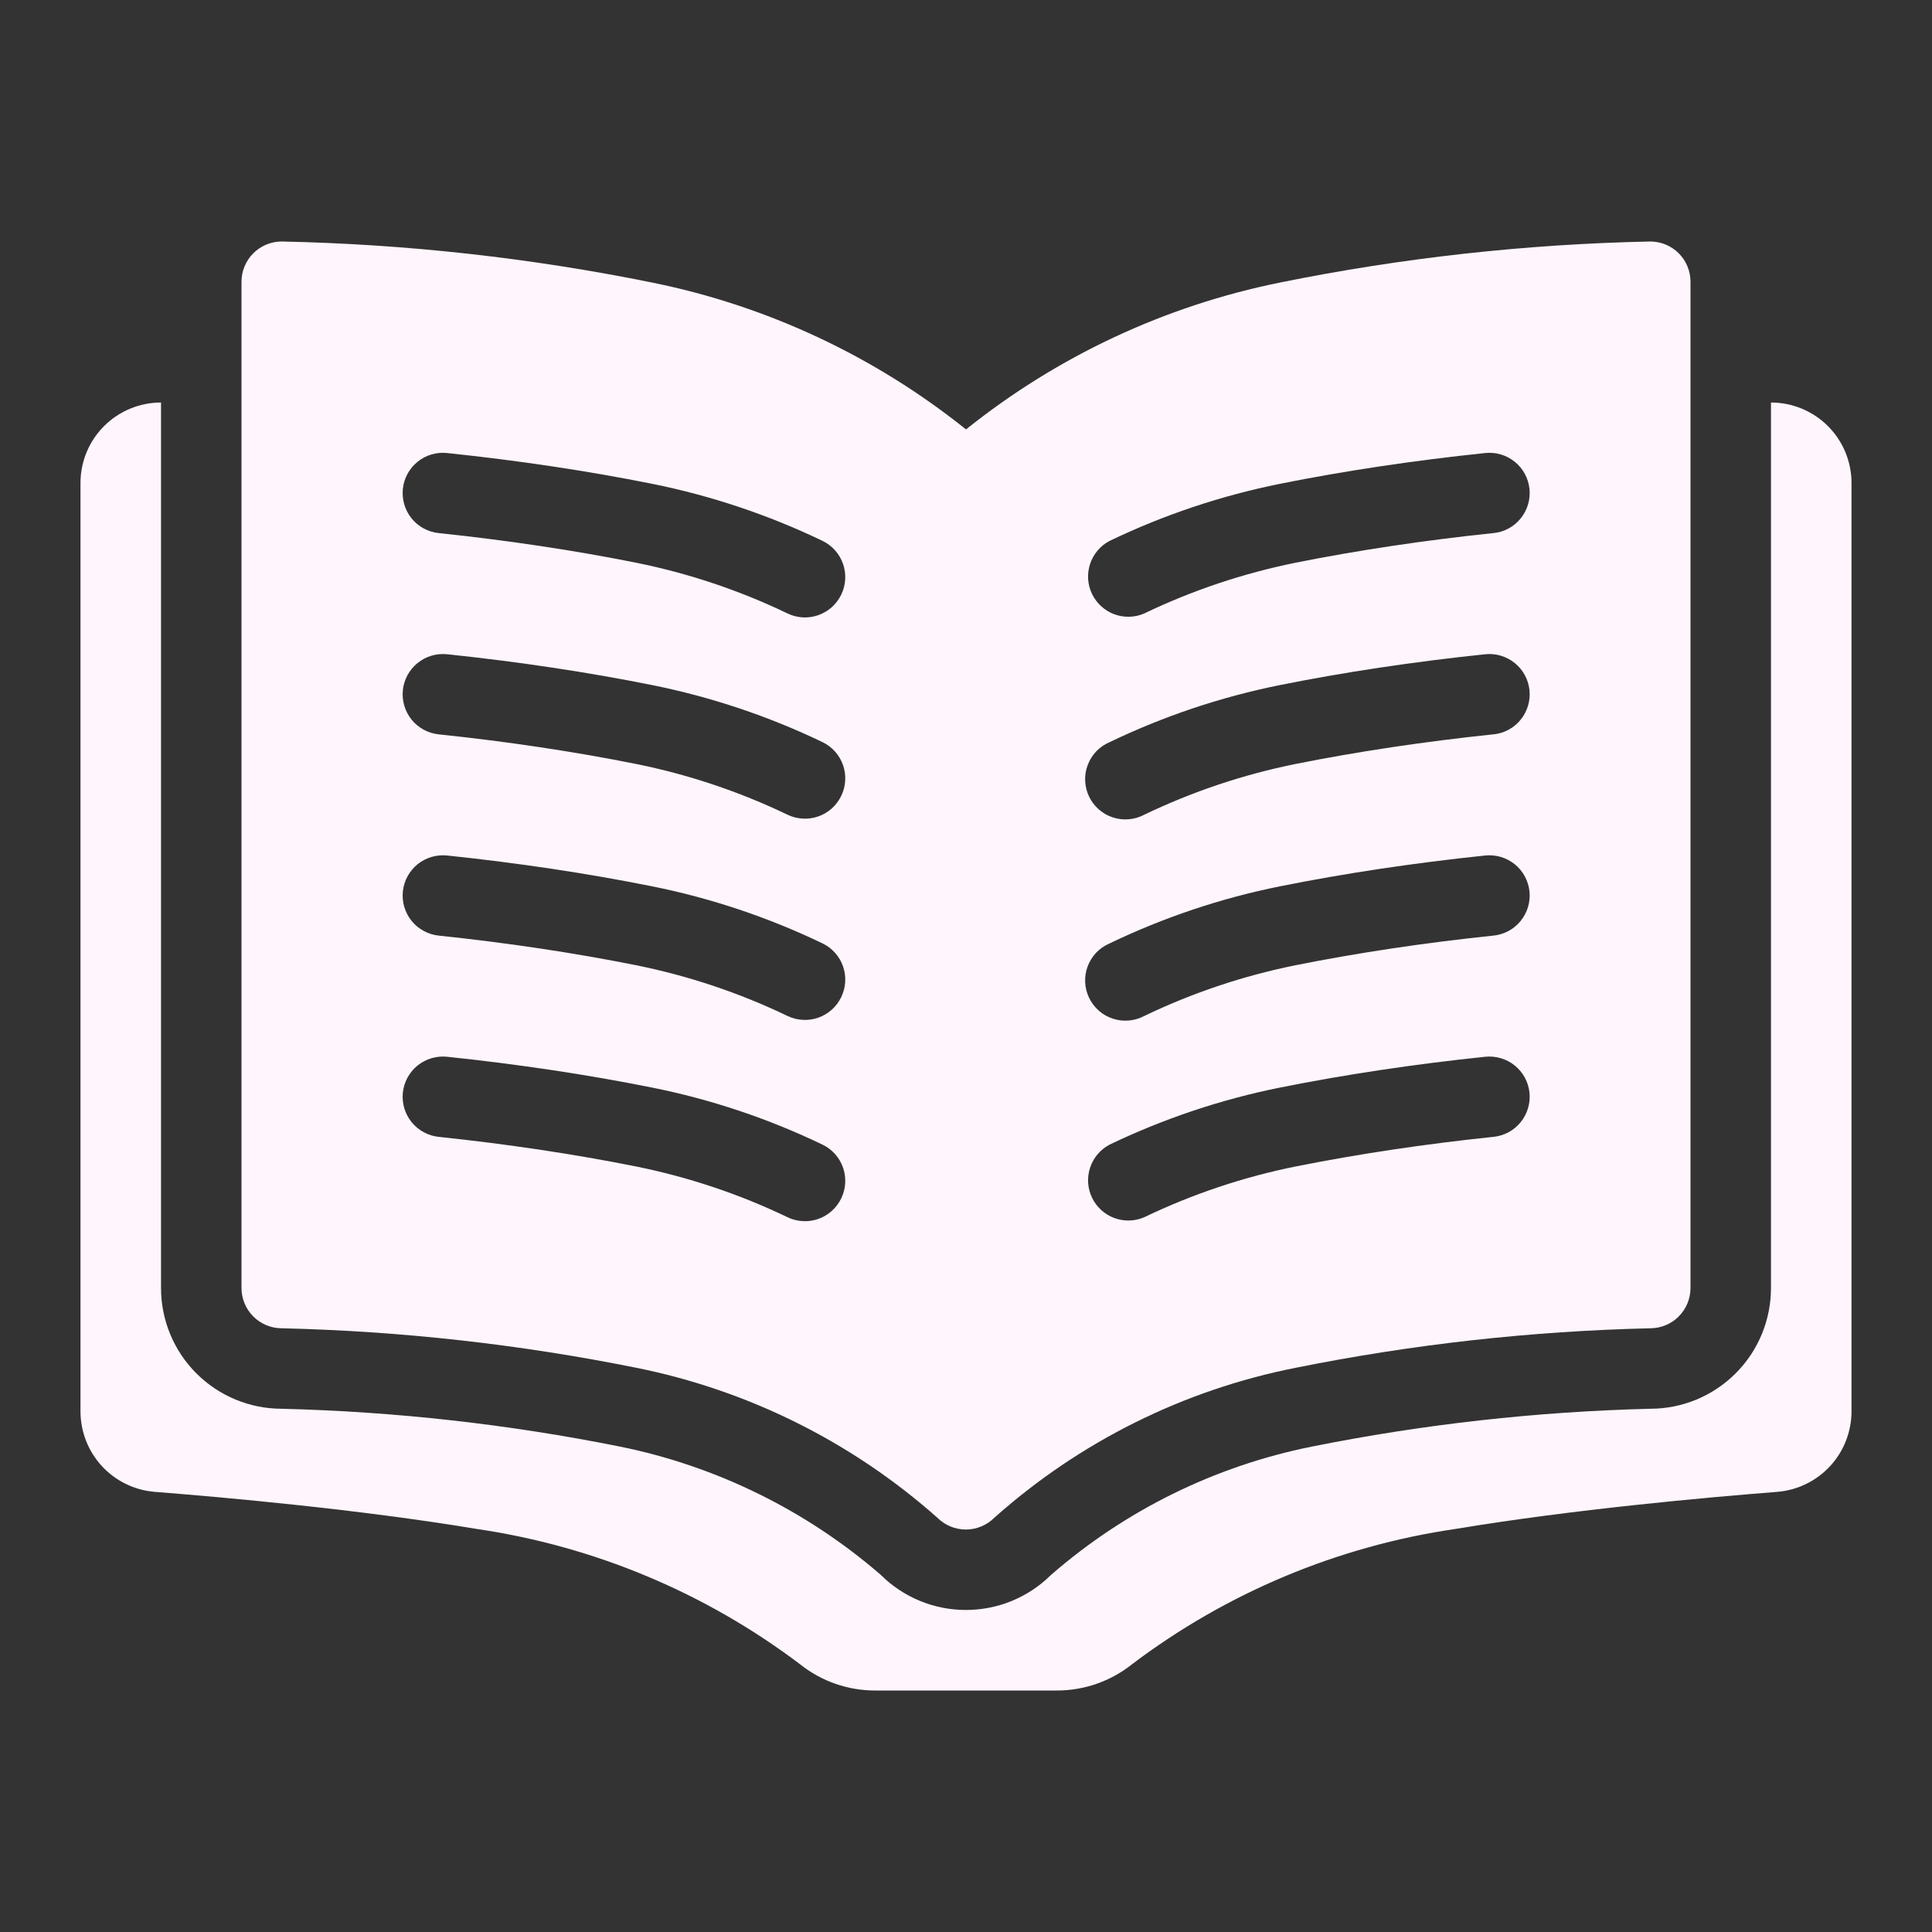 <svg width="41" height="41" viewBox="0 0 41 41" fill="none" xmlns="http://www.w3.org/2000/svg">
<rect x="0" y="0" width="41" height="41" fill="#333333" stroke="none"/>
<g id="fi_5404897">
<g id="Book">
<path id="Vector" d="M37.583 8.542V27.333C37.583 28.013 37.313 28.665 36.833 29.145C36.352 29.626 35.7 29.896 35.021 29.896C32.606 29.956 30.202 30.225 27.834 30.7C25.784 31.112 23.876 32.052 22.3 33.426C21.819 33.902 21.169 34.168 20.492 34.166C19.816 34.165 19.167 33.896 18.688 33.418C17.11 32.053 15.207 31.116 13.163 30.7C10.796 30.225 8.392 29.956 5.979 29.896C5.3 29.896 4.648 29.626 4.167 29.145C3.687 28.665 3.417 28.013 3.417 27.333V8.542C2.964 8.542 2.529 8.722 2.209 9.042C1.888 9.362 1.708 9.797 1.708 10.25V29.956C1.71 30.385 1.872 30.798 2.162 31.113C2.453 31.428 2.851 31.623 3.278 31.659C4.76 31.775 7.617 32.031 10.112 32.446C12.607 32.811 14.969 33.799 16.981 35.32C17.433 35.681 17.995 35.876 18.573 35.875H22.427C23.005 35.876 23.567 35.681 24.019 35.321C26.031 33.799 28.395 32.81 30.891 32.446C33.383 32.031 36.24 31.775 37.724 31.659C38.151 31.622 38.548 31.427 38.839 31.112C39.129 30.797 39.29 30.385 39.292 29.956V10.25C39.292 9.797 39.112 9.362 38.791 9.042C38.471 8.722 38.036 8.542 37.583 8.542Z" fill="#FFF5FC"/>
<path id="Vector_2" d="M35.021 5.125C32.381 5.18 29.751 5.471 27.163 5.996C24.725 6.489 22.441 7.558 20.5 9.113C18.559 7.558 16.275 6.489 13.838 5.996C11.249 5.471 8.619 5.18 5.979 5.125C5.753 5.125 5.535 5.215 5.375 5.375C5.215 5.535 5.125 5.753 5.125 5.979V27.333C5.125 27.56 5.215 27.777 5.375 27.937C5.535 28.098 5.753 28.188 5.979 28.188C8.504 28.247 11.02 28.527 13.496 29.025C15.873 29.501 18.08 30.6 19.893 32.209C20.054 32.369 20.271 32.459 20.497 32.459C20.723 32.459 20.94 32.369 21.101 32.209C22.912 30.594 25.123 29.494 27.504 29.025C29.98 28.527 32.496 28.247 35.021 28.188C35.247 28.188 35.465 28.098 35.625 27.937C35.785 27.777 35.875 27.56 35.875 27.333V5.979C35.875 5.753 35.785 5.535 35.625 5.375C35.465 5.215 35.247 5.125 35.021 5.125ZM17.852 25.432C17.803 25.533 17.735 25.623 17.652 25.698C17.568 25.773 17.47 25.831 17.365 25.868C17.259 25.905 17.146 25.921 17.035 25.914C16.922 25.908 16.813 25.88 16.712 25.831C15.689 25.34 14.608 24.978 13.496 24.754C12.18 24.491 10.769 24.279 9.31 24.126C9.085 24.102 8.878 23.99 8.735 23.814C8.593 23.638 8.526 23.413 8.549 23.187C8.573 22.962 8.685 22.755 8.861 22.612C9.037 22.47 9.263 22.403 9.488 22.426C11.003 22.585 12.467 22.805 13.838 23.08C15.09 23.331 16.306 23.738 17.457 24.292C17.661 24.391 17.817 24.566 17.891 24.78C17.965 24.994 17.951 25.228 17.852 25.432ZM17.852 21.161C17.803 21.262 17.735 21.353 17.652 21.427C17.568 21.502 17.47 21.56 17.365 21.597C17.259 21.634 17.146 21.65 17.035 21.643C16.922 21.637 16.813 21.609 16.712 21.56C15.689 21.069 14.608 20.707 13.496 20.483C12.18 20.22 10.769 20.008 9.31 19.855C9.199 19.843 9.091 19.81 8.992 19.756C8.893 19.703 8.806 19.631 8.735 19.543C8.665 19.456 8.612 19.356 8.58 19.248C8.548 19.141 8.538 19.028 8.549 18.916C8.561 18.805 8.595 18.697 8.648 18.598C8.702 18.499 8.774 18.412 8.861 18.341C8.948 18.271 9.049 18.218 9.156 18.186C9.264 18.154 9.376 18.144 9.488 18.155C11.003 18.314 12.467 18.534 13.838 18.809C15.09 19.06 16.306 19.468 17.457 20.021C17.661 20.12 17.817 20.296 17.891 20.509C17.965 20.723 17.951 20.957 17.852 21.161ZM17.852 16.89C17.803 16.991 17.735 17.082 17.652 17.157C17.568 17.231 17.47 17.289 17.365 17.326C17.259 17.363 17.146 17.379 17.035 17.372C16.922 17.366 16.813 17.338 16.712 17.289C15.689 16.798 14.608 16.436 13.496 16.212C12.18 15.949 10.769 15.737 9.31 15.584C9.199 15.573 9.091 15.539 8.992 15.486C8.893 15.432 8.806 15.36 8.735 15.273C8.665 15.185 8.612 15.085 8.58 14.977C8.548 14.87 8.538 14.757 8.549 14.646C8.561 14.534 8.595 14.426 8.648 14.327C8.702 14.228 8.774 14.141 8.861 14.071C8.948 14 9.049 13.947 9.156 13.915C9.264 13.883 9.376 13.873 9.488 13.884C11.003 14.043 12.467 14.263 13.838 14.538C15.09 14.79 16.306 15.197 17.457 15.75C17.661 15.849 17.817 16.025 17.891 16.238C17.965 16.452 17.951 16.687 17.852 16.89ZM17.852 12.62C17.803 12.72 17.735 12.811 17.652 12.886C17.568 12.96 17.47 13.018 17.365 13.055C17.259 13.092 17.146 13.108 17.035 13.102C16.922 13.095 16.813 13.067 16.712 13.018C15.689 12.527 14.608 12.165 13.496 11.941C12.18 11.678 10.769 11.466 9.31 11.313C9.085 11.29 8.878 11.178 8.735 11.002C8.593 10.826 8.526 10.6 8.549 10.375C8.573 10.149 8.685 9.942 8.861 9.8C9.037 9.657 9.263 9.59 9.488 9.614C11.003 9.773 12.467 9.992 13.838 10.267C15.09 10.519 16.306 10.926 17.457 11.479C17.661 11.578 17.817 11.754 17.891 11.968C17.965 12.181 17.951 12.416 17.852 12.62ZM31.69 24.126C30.226 24.279 28.816 24.491 27.497 24.754C26.386 24.978 25.306 25.34 24.284 25.831C24.082 25.919 23.853 25.924 23.646 25.848C23.44 25.771 23.271 25.617 23.175 25.418C23.079 25.219 23.064 24.991 23.133 24.782C23.201 24.572 23.348 24.397 23.543 24.293C24.694 23.74 25.91 23.332 27.163 23.08C28.535 22.805 29.999 22.585 31.519 22.426C31.744 22.403 31.97 22.47 32.146 22.612C32.322 22.755 32.434 22.962 32.458 23.187C32.481 23.413 32.414 23.638 32.271 23.814C32.129 23.99 31.922 24.102 31.696 24.126H31.69ZM31.69 19.855C30.226 20.008 28.816 20.22 27.497 20.483C26.386 20.707 25.306 21.069 24.284 21.56C24.182 21.614 24.071 21.647 23.956 21.657C23.842 21.667 23.726 21.654 23.617 21.618C23.507 21.582 23.406 21.525 23.32 21.449C23.233 21.373 23.163 21.281 23.113 21.177C23.063 21.074 23.034 20.961 23.029 20.846C23.023 20.731 23.041 20.616 23.082 20.508C23.122 20.401 23.183 20.302 23.262 20.218C23.342 20.135 23.437 20.068 23.543 20.023C24.694 19.469 25.91 19.061 27.163 18.809C28.535 18.534 29.999 18.314 31.519 18.155C31.744 18.132 31.97 18.199 32.146 18.341C32.322 18.484 32.434 18.691 32.458 18.916C32.481 19.142 32.414 19.367 32.271 19.543C32.129 19.719 31.922 19.831 31.696 19.855H31.69ZM31.69 15.584C30.226 15.737 28.816 15.949 27.497 16.212C26.386 16.436 25.306 16.798 24.284 17.289C24.182 17.343 24.071 17.376 23.956 17.386C23.842 17.396 23.726 17.383 23.617 17.347C23.507 17.312 23.406 17.254 23.32 17.178C23.233 17.103 23.163 17.01 23.113 16.907C23.063 16.803 23.034 16.69 23.029 16.575C23.023 16.46 23.041 16.345 23.082 16.238C23.122 16.13 23.183 16.031 23.262 15.947C23.342 15.864 23.437 15.797 23.543 15.752C24.694 15.198 25.91 14.79 27.163 14.538C28.535 14.263 29.999 14.043 31.519 13.884C31.744 13.861 31.97 13.928 32.146 14.071C32.322 14.213 32.434 14.42 32.458 14.646C32.481 14.871 32.414 15.097 32.271 15.273C32.129 15.449 31.922 15.561 31.696 15.584H31.69ZM31.69 11.313C30.226 11.466 28.816 11.678 27.497 11.941C26.386 12.166 25.306 12.527 24.284 13.018C24.082 13.106 23.853 13.112 23.646 13.035C23.44 12.958 23.271 12.804 23.175 12.606C23.079 12.407 23.064 12.179 23.133 11.969C23.201 11.76 23.348 11.585 23.543 11.481C24.694 10.927 25.91 10.52 27.163 10.267C28.535 9.992 29.999 9.773 31.519 9.614C31.744 9.59 31.97 9.657 32.146 9.8C32.322 9.942 32.434 10.149 32.458 10.375C32.481 10.6 32.414 10.826 32.271 11.002C32.129 11.178 31.922 11.29 31.696 11.313H31.69Z" fill="#FFF5FC"/>
</g>
</g>
</svg>
